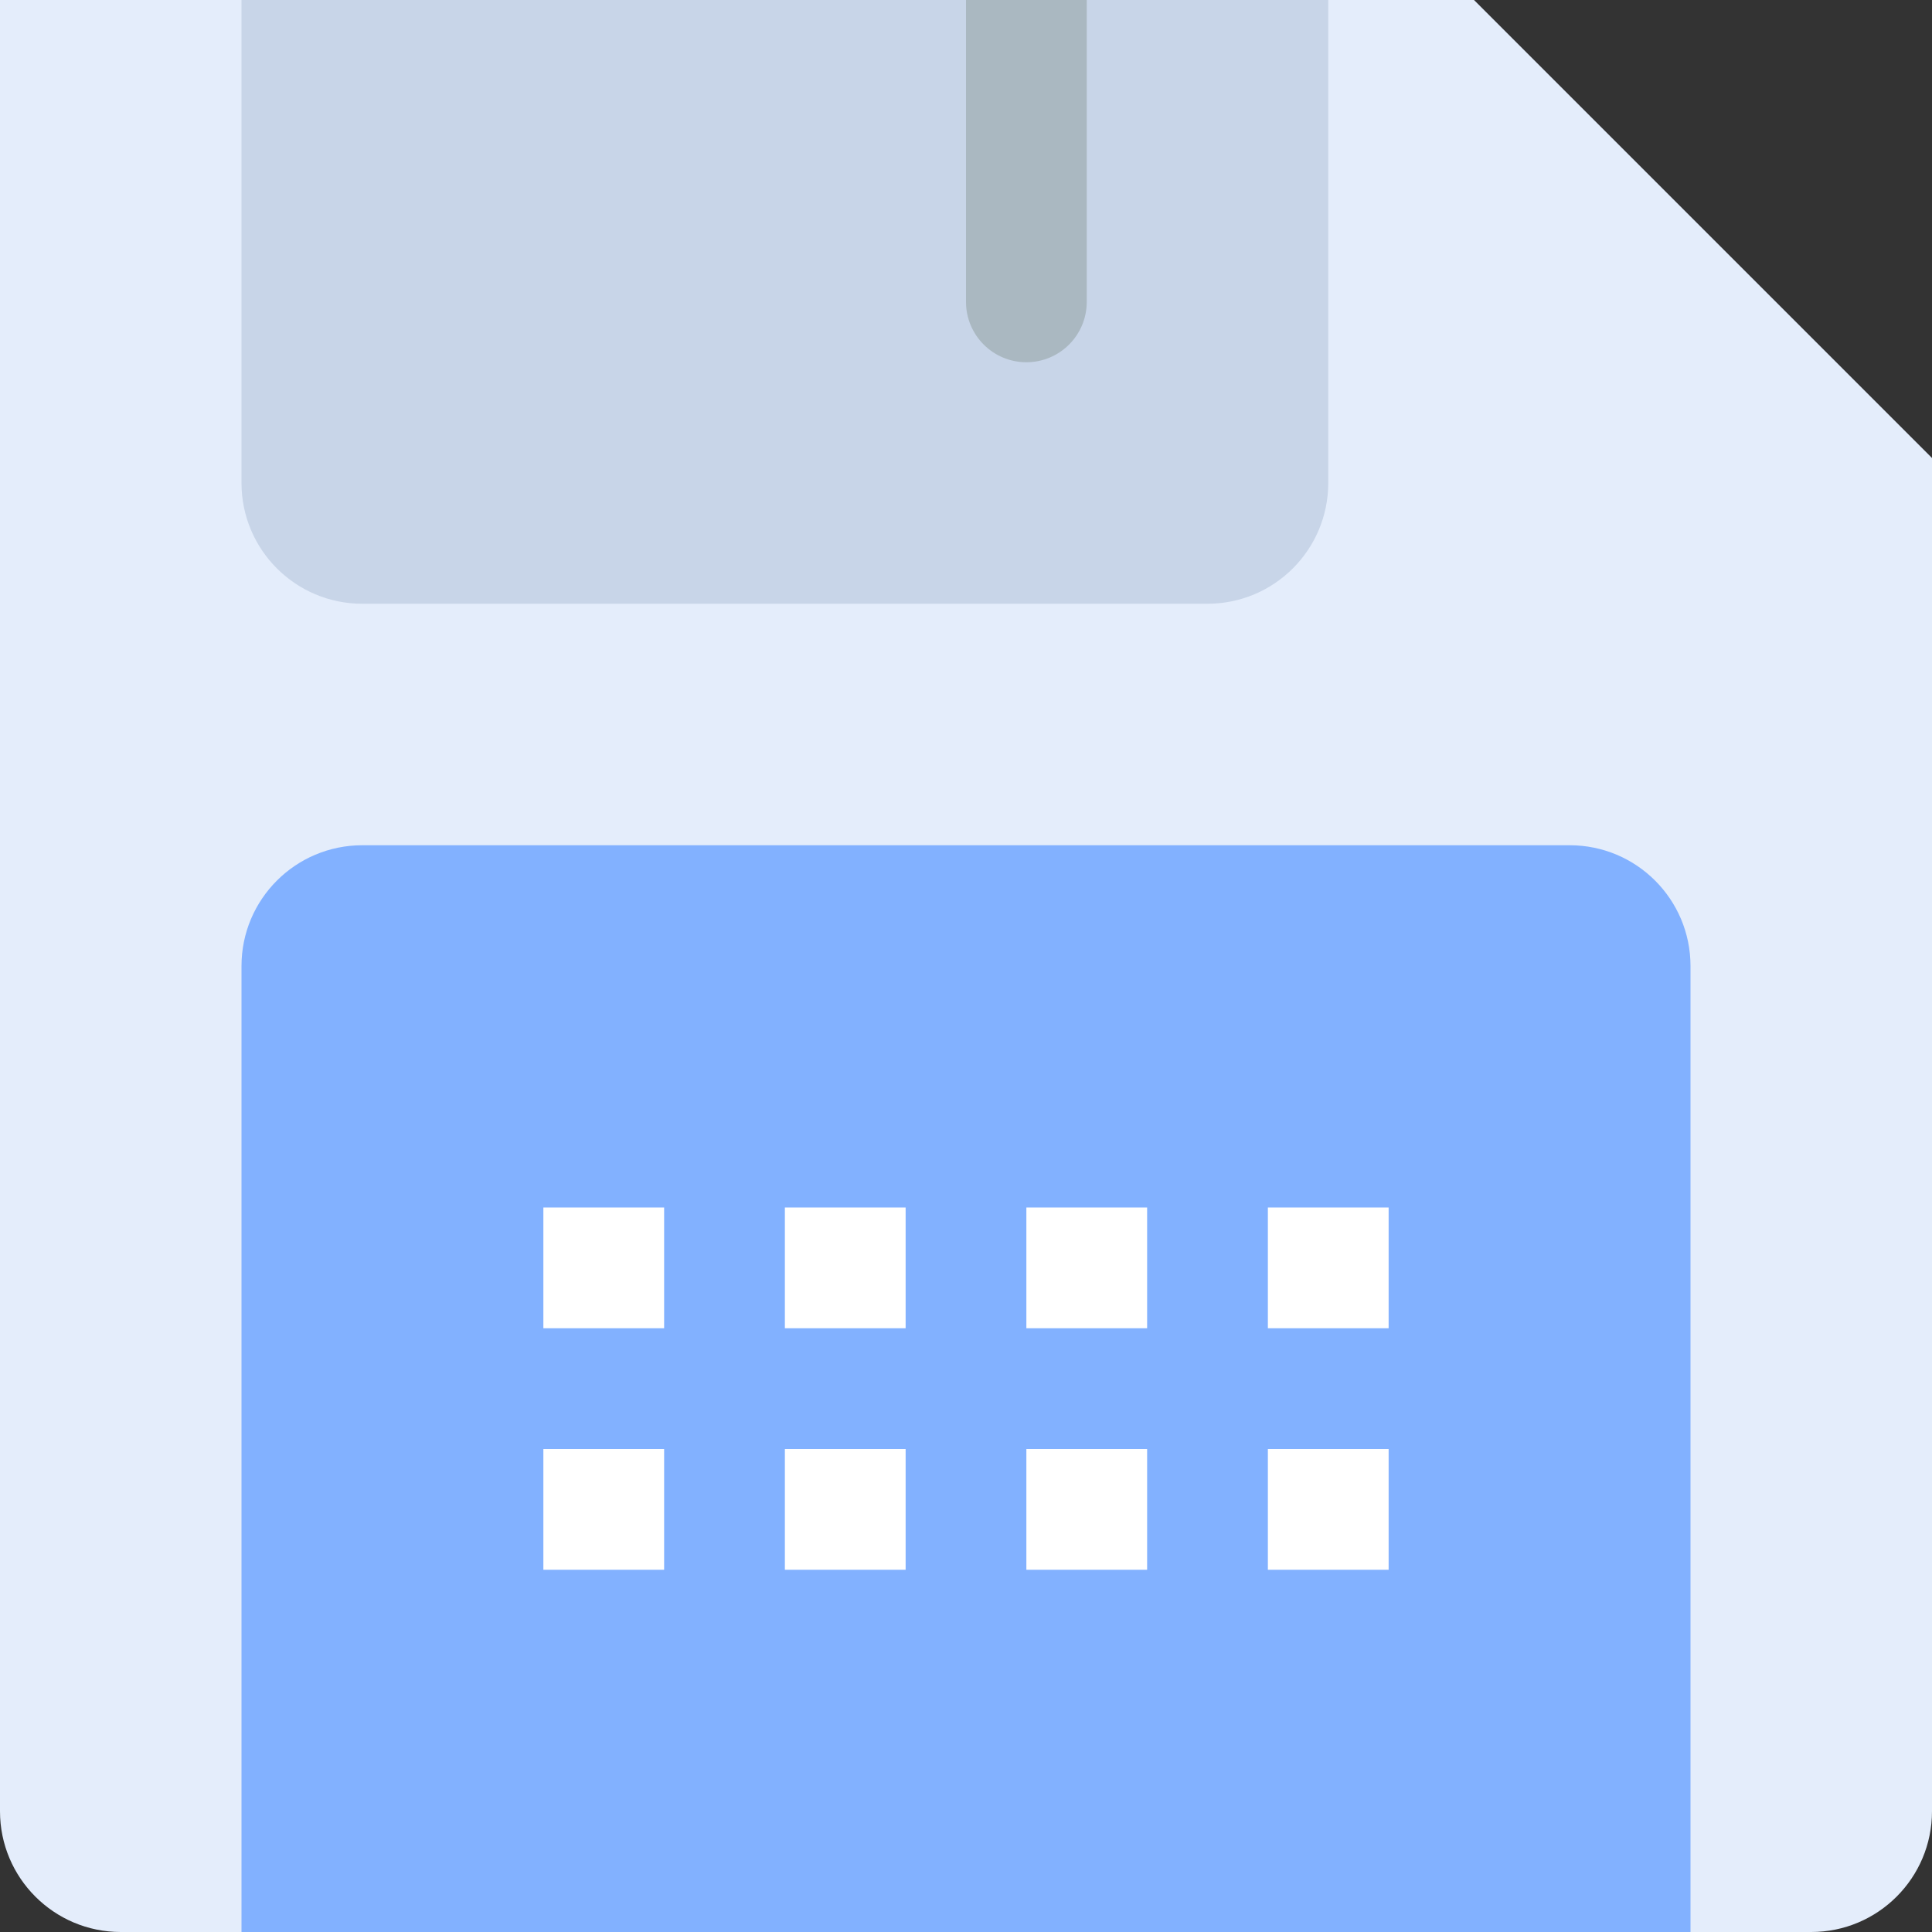 <svg height="512pt" viewBox="0 0 512 512" width="512pt" xmlns="http://www.w3.org/2000/svg"><rect x="0" y="0" width="512" height="512" fill="#333333" stroke="none"/><path d="m480 512h-448c-17.672 0-32-14.328-32-32v-480h390.625l121.375 121.375v358.625c0 17.672-14.328 32-32 32zm0 0" fill="#e4edfb"/><path d="m320 160h-224c-17.672 0-32-14.328-32-32v-128h288v128c0 17.672-14.328 32-32 32zm0 0" fill="#c8d5e8"/><path d="m272 96c-8.836 0-16-7.164-16-16v-80h32v80c0 8.836-7.164 16-16 16zm0 0" fill="#aab8c1"/><path d="m448 512h-384v-256c0-17.672 14.328-32 32-32h320c17.672 0 32 14.328 32 32zm0 0" fill="#82b1ff"/><g fill="#fff"><path d="m368 352h-32v-32h32zm-64 0h-32v-32h32zm-64 0h-32v-32h32zm-64 0h-32v-32h32zm0 0"/><path d="m368 416h-32v-32h32zm-64 0h-32v-32h32zm-64 0h-32v-32h32zm-64 0h-32v-32h32zm0 0"/></g></svg>
